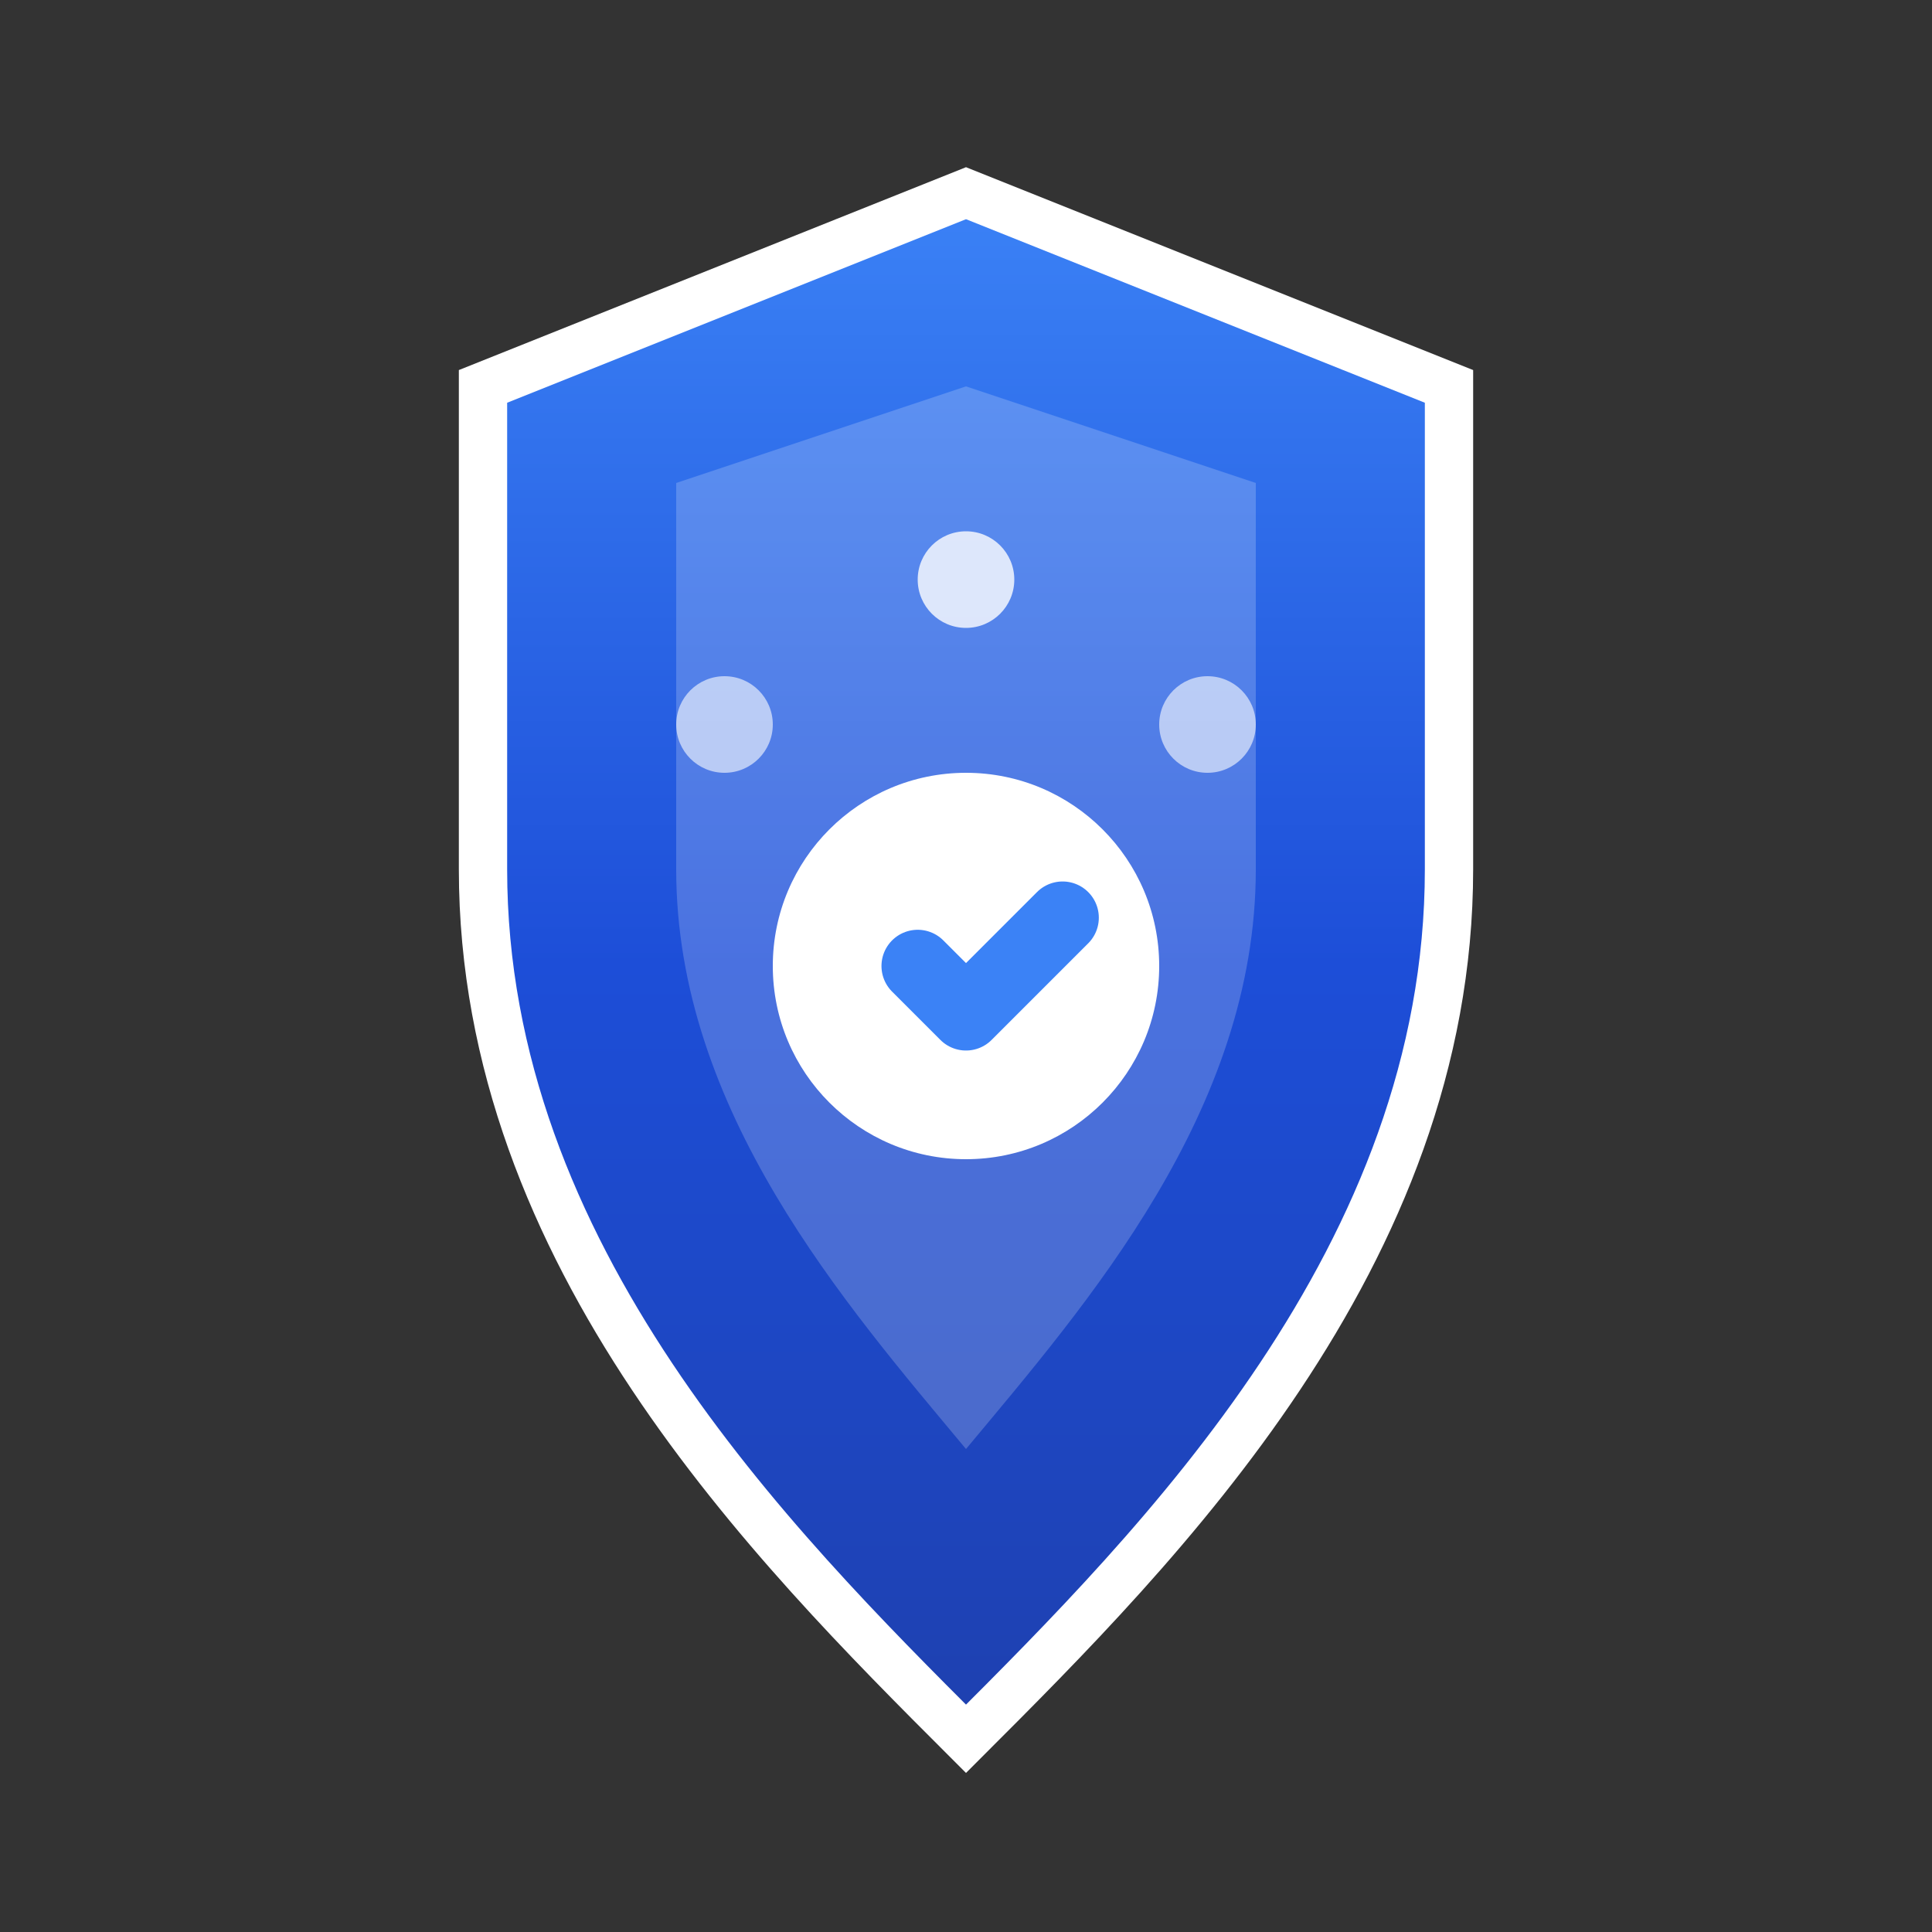 <?xml version="1.0" encoding="UTF-8"?>
<svg width="40" height="40" viewBox="0 0 40 40" fill="none" xmlns="http://www.w3.org/2000/svg">
  <rect x="0" y="0" width="40" height="40" fill="#333333" stroke="none"/>
  <!-- Modern shield icon -->
  <g id="shield-modern">
    <!-- Main shield shape -->
    <path d="M20 4L30 8V18C30 26 24 32 20 36C16 32 10 26 10 18V8L20 4Z" fill="url(#mainGradient)" stroke="white" stroke-width="1"/>
    
    <!-- Inner geometric pattern -->
    <path d="M20 8L26 10V18C26 23 22.5 27 20 30C17.5 27 14 23 14 18V10L20 8Z" fill="white" fill-opacity="0.2"/>
    
    <!-- Security checkmark -->
    <g transform="translate(20, 20)">
      <circle r="4" fill="white"/>
      <path d="M-1 0L0 1L2 -1" stroke="#3B82F6" stroke-width="1.5" stroke-linecap="round" stroke-linejoin="round"/>
    </g>
    
    <!-- Modern accent dots -->
    <circle cx="15" cy="15" r="1" fill="white" fill-opacity="0.6"/>
    <circle cx="25" cy="15" r="1" fill="white" fill-opacity="0.6"/>
    <circle cx="20" cy="12" r="1" fill="white" fill-opacity="0.8"/>
  </g>
  
  <defs>
    <linearGradient id="mainGradient" x1="20" y1="4" x2="20" y2="36" gradientUnits="userSpaceOnUse">
      <stop stop-color="#3B82F6"/>
      <stop offset="0.5" stop-color="#1D4ED8"/>
      <stop offset="1" stop-color="#1E40AF"/>
    </linearGradient>
  </defs>
</svg>
